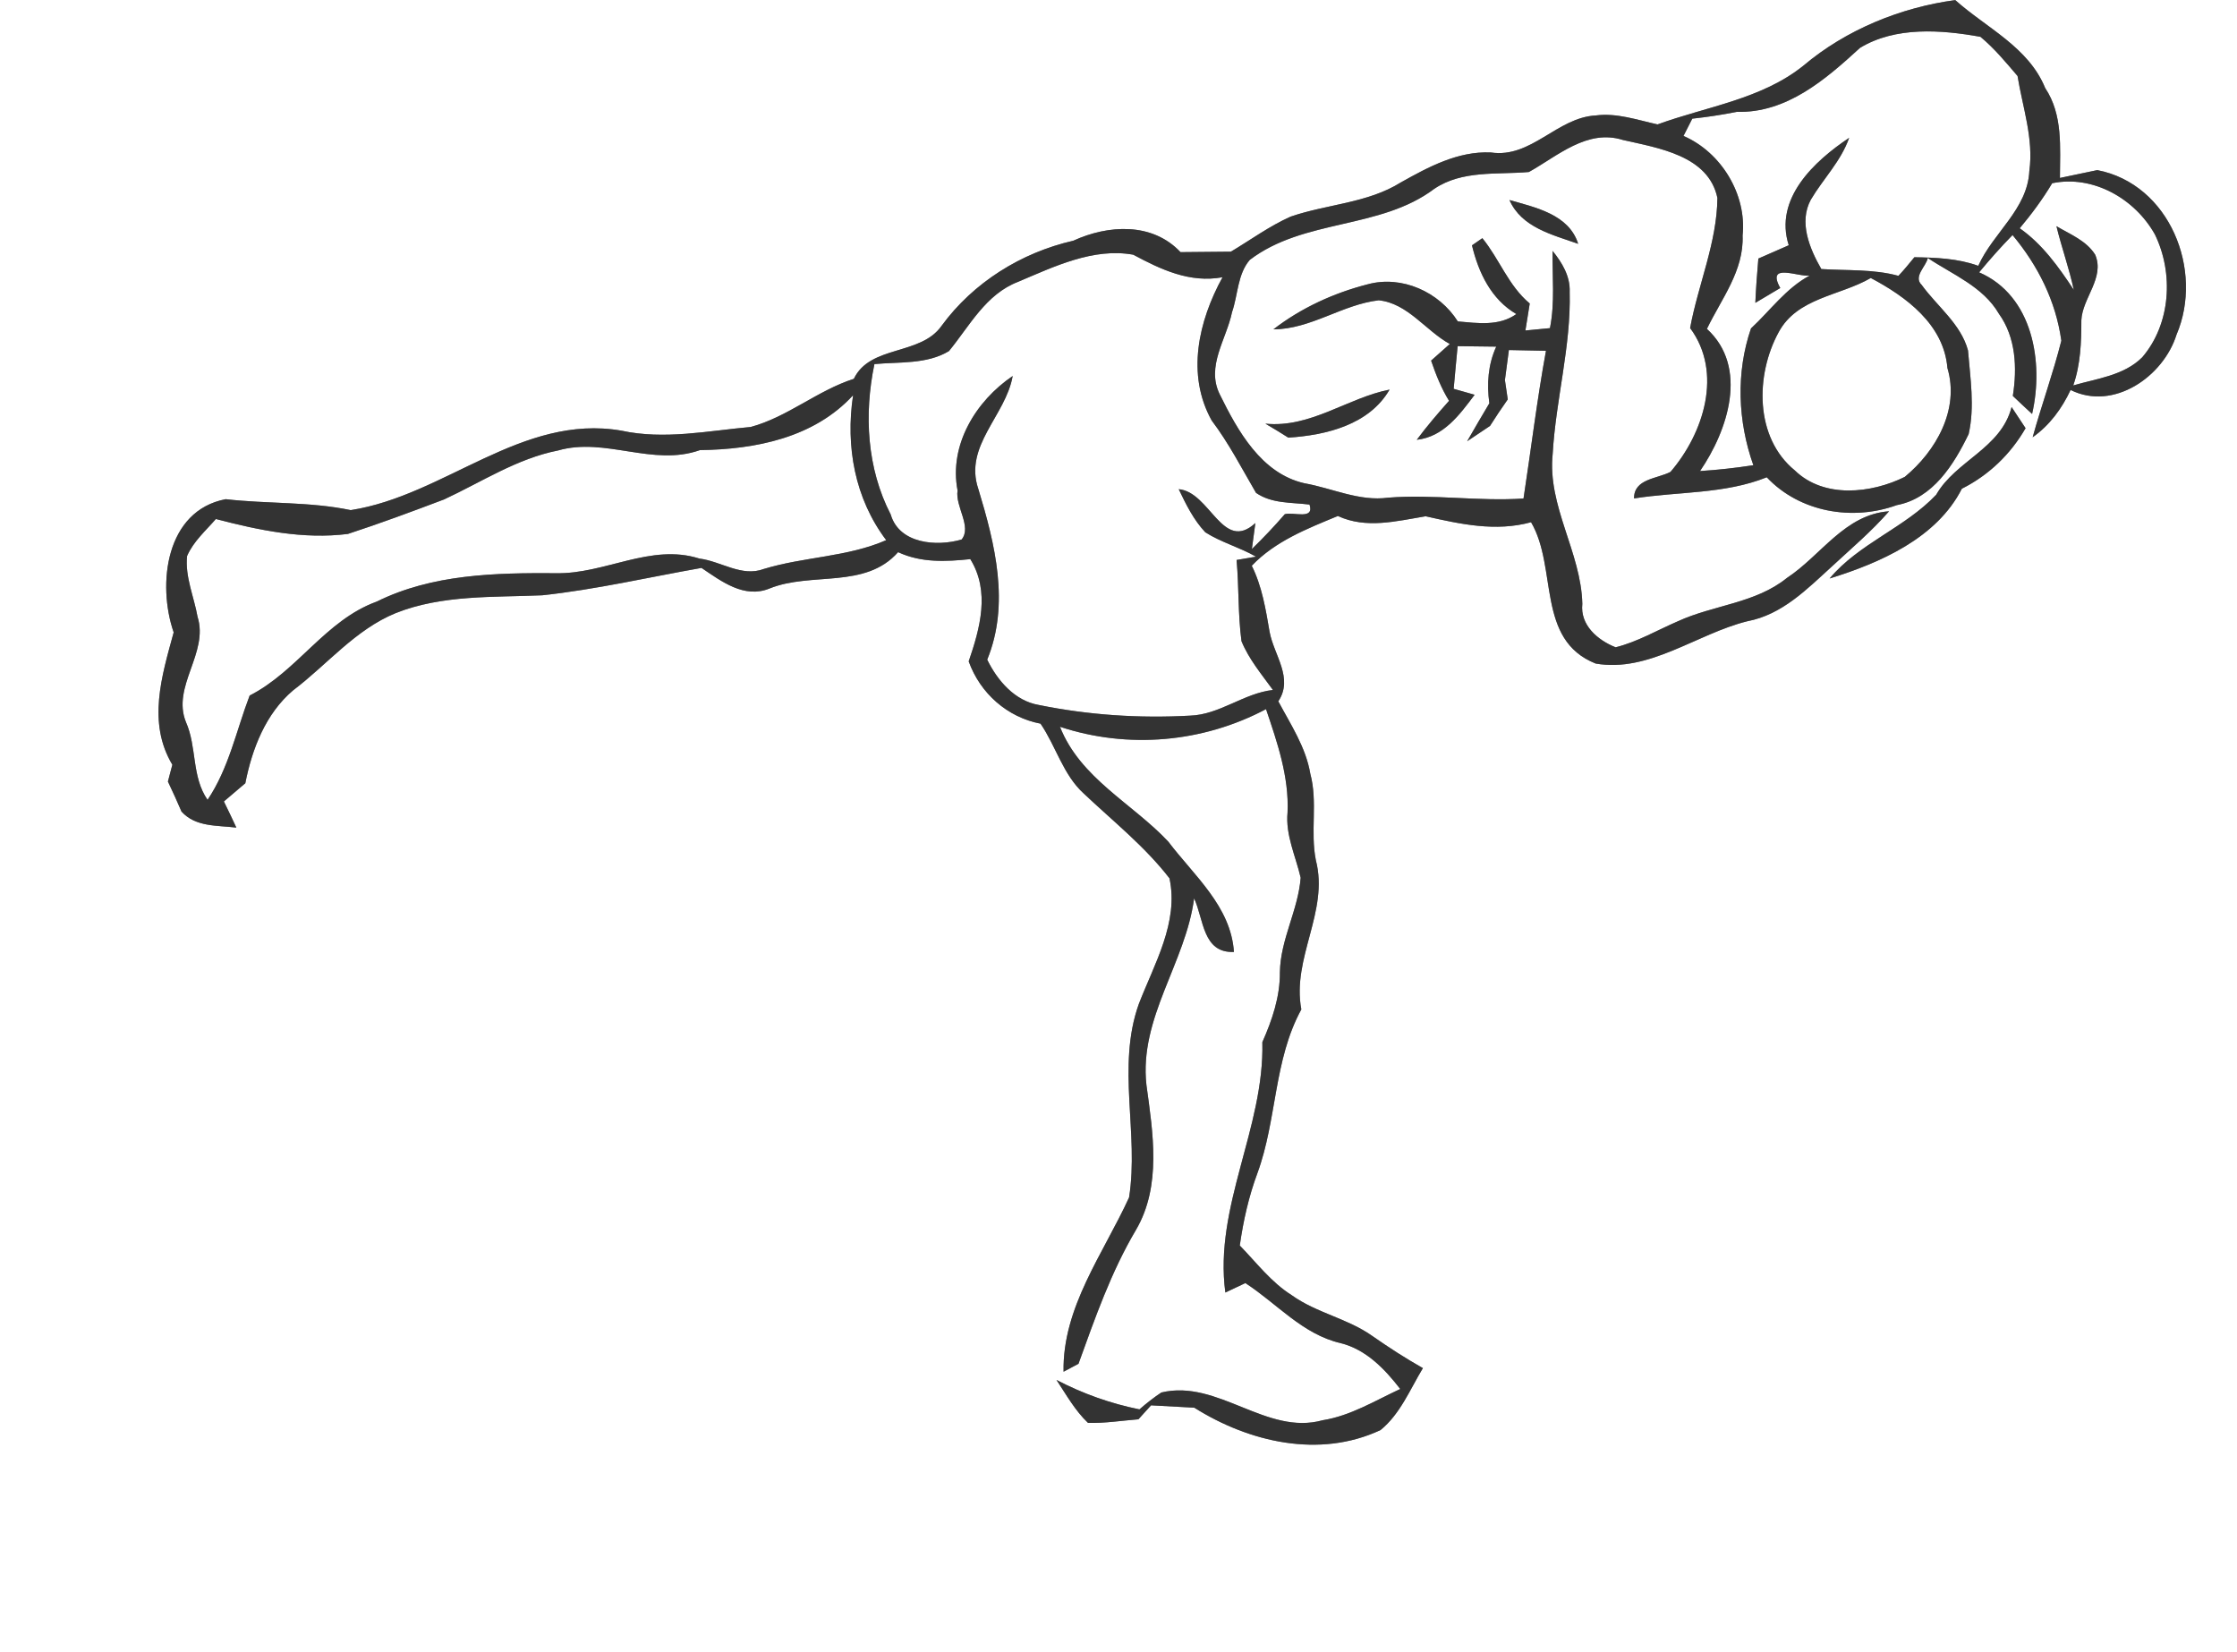 <?xml version="1.0" encoding="UTF-8" ?>
<!DOCTYPE svg PUBLIC "-//W3C//DTD SVG 1.1//EN" "http://www.w3.org/Graphics/SVG/1.1/DTD/svg11.dtd">
<svg width="237pt" height="175pt" viewBox="0 0 237 175" version="1.1" xmlns="http://www.w3.org/2000/svg">
<rect x="0" y="0" width="237" height="175" fill="#808080" stroke="none"/>
<g id="#ffffffff">
<path fill="#FFFFFF" opacity="1.00" d=" M 0.00 0.00 L 237.00 0.00 L 237.00 175.00 L 0.00 175.00 L 0.00 0.00 M 191.07 6.95 C 186.63 10.52 180.81 11.28 175.61 13.18 C 173.47 12.71 171.29 11.94 169.07 12.23 C 164.94 12.45 162.24 16.80 157.94 16.15 C 154.46 16.00 151.35 17.68 148.42 19.32 C 144.89 21.53 140.58 21.62 136.73 22.95 C 134.49 23.95 132.50 25.41 130.41 26.66 C 128.62 26.67 126.85 26.69 125.07 26.71 C 122.07 23.52 117.40 23.81 113.71 25.50 C 108.19 26.76 103.12 29.92 99.76 34.51 C 97.53 37.70 92.19 36.52 90.46 40.13 C 86.60 41.37 83.45 44.17 79.54 45.23 C 74.98 45.64 70.38 46.61 65.83 45.62 C 55.27 43.80 47.13 52.49 37.16 54.04 C 32.81 53.13 28.32 53.39 23.91 52.88 C 17.57 54.09 16.63 61.85 18.40 66.99 C 17.14 71.61 15.59 76.55 18.26 81.01 C 18.14 81.46 17.91 82.34 17.79 82.79 C 18.29 83.84 18.77 84.90 19.23 85.97 C 20.72 87.63 23.03 87.42 25.04 87.67 C 24.61 86.74 24.17 85.82 23.72 84.90 C 24.48 84.26 25.23 83.62 25.99 82.97 C 26.71 79.32 28.14 75.61 31.04 73.14 C 34.67 70.40 37.63 66.70 41.94 64.94 C 46.86 62.99 52.27 63.29 57.45 63.06 C 63.13 62.45 68.71 61.15 74.32 60.16 C 76.43 61.58 78.85 63.44 81.53 62.34 C 85.97 60.55 91.67 62.43 95.15 58.49 C 97.59 59.63 100.21 59.50 102.80 59.23 C 104.92 62.66 103.83 66.55 102.63 70.06 C 103.84 73.44 106.71 75.98 110.24 76.66 C 111.88 79.06 112.63 82.08 114.83 84.07 C 117.92 86.99 121.29 89.66 123.90 93.04 C 124.91 97.70 122.28 102.13 120.65 106.36 C 118.28 113.00 120.69 120.06 119.62 126.85 C 116.90 132.80 112.55 138.49 112.68 145.31 L 114.26 144.47 C 116.01 139.64 117.71 134.74 120.35 130.29 C 123.08 125.62 122.15 120.01 121.46 114.94 C 120.66 107.82 125.62 101.99 126.51 95.16 C 127.54 97.37 127.41 100.99 130.73 100.84 C 130.40 96.00 126.50 92.76 123.77 89.15 C 119.97 85.10 114.45 82.45 112.30 76.99 C 119.51 79.37 127.44 78.67 134.13 75.12 C 135.32 78.64 136.58 82.28 136.41 86.06 C 136.18 88.47 137.27 90.68 137.80 92.98 C 137.54 96.41 135.65 99.52 135.60 103.00 C 135.62 105.59 134.78 108.05 133.74 110.40 C 133.97 119.47 128.60 127.82 129.82 136.92 C 130.35 136.67 131.41 136.17 131.94 135.92 C 135.28 138.08 138.00 141.35 142.03 142.28 C 144.73 142.95 146.71 145.02 148.35 147.14 C 145.67 148.38 143.09 149.98 140.13 150.45 C 134.17 152.11 129.04 146.08 123.04 147.51 C 122.23 148.05 121.46 148.65 120.72 149.30 C 117.65 148.68 114.70 147.63 111.93 146.18 C 112.96 147.74 113.90 149.43 115.27 150.73 C 117.06 150.78 118.83 150.49 120.61 150.35 C 120.94 149.98 121.62 149.24 121.95 148.87 C 123.48 148.96 125.00 149.04 126.53 149.12 C 132.34 152.78 139.80 154.52 146.26 151.49 C 148.35 149.79 149.38 147.19 150.75 144.93 C 148.91 143.89 147.13 142.74 145.40 141.53 C 142.77 139.66 139.48 139.09 136.86 137.21 C 134.68 135.84 133.12 133.76 131.35 131.94 C 131.72 129.32 132.30 126.74 133.22 124.27 C 135.30 118.59 134.93 112.31 137.87 106.93 C 136.84 101.48 140.82 96.56 139.41 91.13 C 138.80 88.10 139.63 84.97 138.82 81.96 C 138.35 79.16 136.74 76.75 135.43 74.29 C 137.07 71.84 134.97 69.40 134.51 66.95 C 134.10 64.55 133.71 62.13 132.62 59.93 C 135.11 57.32 138.48 56.01 141.74 54.66 C 144.75 56.05 147.94 55.20 151.04 54.69 C 154.73 55.52 158.44 56.35 162.21 55.32 C 165.05 60.16 162.72 67.77 169.05 70.29 C 174.71 71.28 179.76 67.14 185.12 65.81 C 188.82 65.11 191.45 62.40 194.11 59.98 C 196.16 58.08 198.30 56.27 200.14 54.16 C 195.44 54.50 192.94 58.84 189.32 61.22 C 185.99 63.92 181.53 64.08 177.75 65.82 C 175.57 66.76 173.49 67.99 171.17 68.57 C 169.27 67.82 167.39 66.22 167.64 63.97 C 167.51 58.48 163.92 53.62 164.50 48.07 C 164.83 42.32 166.45 36.70 166.30 30.92 C 166.37 29.27 165.49 27.81 164.49 26.58 C 164.45 29.30 164.75 32.06 164.21 34.76 C 163.56 34.82 162.26 34.95 161.61 35.01 C 161.72 34.30 161.95 32.87 162.07 32.15 C 159.82 30.28 158.86 27.45 157.05 25.23 C 156.78 25.42 156.22 25.80 155.95 25.99 C 156.64 28.87 157.98 31.71 160.65 33.27 C 158.80 34.58 156.56 34.23 154.45 34.05 C 152.47 30.92 148.51 29.13 144.89 30.12 C 141.30 31.04 137.85 32.62 134.91 34.89 C 138.89 34.87 142.19 32.26 146.07 31.81 C 149.15 32.13 151.03 35.02 153.60 36.44 C 153.11 36.88 152.12 37.76 151.62 38.20 C 152.12 39.67 152.70 41.13 153.52 42.46 C 152.33 43.80 151.17 45.15 150.10 46.59 C 152.95 46.27 154.64 43.93 156.23 41.82 C 155.67 41.66 154.56 41.35 154.01 41.19 C 154.14 39.68 154.29 38.17 154.43 36.67 C 155.45 36.68 157.50 36.71 158.52 36.72 C 157.65 38.62 157.51 40.67 157.79 42.72 C 157.00 44.05 156.21 45.39 155.44 46.74 C 156.25 46.20 157.05 45.66 157.86 45.12 C 158.46 44.17 159.09 43.23 159.74 42.31 C 159.67 41.80 159.52 40.77 159.44 40.26 C 159.54 39.46 159.75 37.87 159.86 37.08 C 161.17 37.11 162.48 37.14 163.79 37.16 C 162.84 42.35 162.21 47.59 161.41 52.81 C 156.63 53.13 151.85 52.34 147.07 52.72 C 144.00 53.14 141.14 51.71 138.18 51.19 C 133.63 50.15 131.13 45.64 129.23 41.78 C 127.75 38.81 129.94 35.94 130.53 33.06 C 131.16 31.24 131.11 29.03 132.41 27.53 C 138.16 23.15 146.21 24.33 151.96 20.00 C 154.93 18.00 158.61 18.52 161.98 18.22 C 165.03 16.52 168.16 13.63 171.95 14.83 C 175.68 15.68 181.00 16.47 181.95 20.96 C 181.91 25.69 179.91 30.15 179.06 34.75 C 182.56 39.47 180.50 45.90 176.98 49.99 C 175.56 50.73 173.10 50.71 173.12 52.80 C 177.80 52.06 182.72 52.35 187.18 50.56 C 190.67 54.26 196.26 55.22 200.95 53.51 C 204.78 52.79 207.00 49.22 208.57 45.98 C 209.23 43.08 208.74 40.05 208.50 37.12 C 207.75 34.32 205.24 32.46 203.59 30.18 C 202.67 29.30 204.08 28.20 204.24 27.33 C 206.87 29.09 210.10 30.36 211.77 33.23 C 213.58 35.74 213.72 38.99 213.25 41.94 C 213.92 42.58 214.60 43.22 215.29 43.85 C 216.55 38.38 215.37 31.31 209.68 28.85 C 210.81 27.49 211.98 26.16 213.22 24.90 C 215.92 28.14 217.80 31.88 218.39 36.09 C 217.52 39.54 216.30 42.89 215.35 46.32 C 217.15 45.05 218.44 43.29 219.37 41.31 C 223.91 43.57 229.20 39.90 230.59 35.46 C 233.51 28.63 229.86 19.50 222.20 18.02 C 221.21 18.23 219.23 18.64 218.24 18.85 C 218.25 15.62 218.57 12.16 216.68 9.33 C 214.91 4.98 210.46 2.97 207.15 0.01 C 201.36 0.79 195.57 3.15 191.07 6.95 M 159.92 21.19 C 161.21 24.11 164.47 24.86 167.20 25.83 C 166.22 22.71 162.68 21.98 159.92 21.19 M 134.06 44.88 C 134.88 45.36 135.69 45.85 136.49 46.36 C 140.50 46.10 145.06 45.00 147.22 41.27 C 142.73 42.16 138.86 45.36 134.06 44.88 M 213.12 43.12 C 211.98 47.53 207.22 48.77 205.13 52.41 C 201.79 55.93 196.95 57.56 193.84 61.28 C 199.18 59.63 205.19 57.01 207.85 51.77 C 210.70 50.34 213.01 48.12 214.60 45.36 C 214.11 44.61 213.61 43.87 213.12 43.12 Z" />
<path fill="#FFFFFF" opacity="1.00" d=" M 197.06 5.07 C 200.82 2.79 205.66 3.15 209.82 3.90 C 211.29 5.12 212.51 6.60 213.75 8.05 C 214.29 11.38 215.47 14.69 215.00 18.11 C 214.81 22.17 211.15 24.66 209.59 28.16 C 207.41 27.37 205.11 27.29 202.82 27.25 C 202.27 27.92 201.73 28.59 201.13 29.22 C 198.46 28.49 195.68 28.68 192.96 28.50 C 191.72 26.34 190.55 23.54 191.85 21.15 C 193.16 18.94 195.04 17.08 195.91 14.60 C 192.20 17.08 187.93 21.05 189.51 25.98 C 188.44 26.45 187.36 26.92 186.29 27.39 C 186.15 28.95 186.04 30.51 185.97 32.08 C 186.63 31.69 187.95 30.90 188.61 30.51 C 187.08 27.75 190.53 29.37 191.73 29.19 C 189.21 30.54 187.56 32.89 185.51 34.79 C 183.90 39.48 184.11 44.63 185.76 49.28 C 183.89 49.57 182.00 49.78 180.11 49.90 C 183.06 45.60 185.28 38.90 180.84 34.84 C 182.37 31.66 184.77 28.68 184.62 24.95 C 185.08 20.59 182.35 16.13 178.36 14.40 C 178.59 13.94 179.06 13.02 179.29 12.57 C 180.86 12.40 182.44 12.16 184.00 11.85 C 189.30 11.99 193.40 8.42 197.06 5.07 Z" />
<path fill="#FFFFFF" opacity="1.00" d=" M 217.42 19.41 C 221.76 18.51 226.19 21.06 228.30 24.83 C 230.31 28.94 229.99 34.31 226.96 37.85 C 225.01 39.79 222.17 40.09 219.65 40.83 C 220.43 38.60 220.51 36.25 220.51 33.92 C 220.62 31.56 223.01 29.44 221.98 26.99 C 221.05 25.49 219.31 24.82 217.87 23.96 C 218.42 26.22 219.22 28.43 219.71 30.71 C 218.10 28.28 216.40 25.88 213.98 24.18 C 215.24 22.68 216.41 21.10 217.42 19.41 Z" />
<path fill="#FFFFFF" opacity="1.00" d=" M 107.87 29.85 C 111.68 28.24 115.84 26.22 120.06 26.98 C 123.01 28.56 126.05 30.00 129.52 29.37 C 126.98 34.00 125.66 39.67 128.37 44.54 C 130.19 46.95 131.56 49.62 133.07 52.21 C 134.75 53.37 136.82 53.21 138.74 53.45 C 139.28 55.12 137.03 54.20 136.12 54.47 C 135.01 55.75 133.85 56.98 132.63 58.16 C 132.72 57.47 132.91 56.09 133.00 55.41 C 129.53 58.59 128.22 52.12 124.88 51.82 C 125.65 53.43 126.46 55.08 127.70 56.39 C 129.38 57.46 131.34 57.98 133.07 58.97 L 131.01 59.32 C 131.27 62.18 131.15 65.07 131.53 67.92 C 132.31 69.83 133.66 71.43 134.86 73.09 C 131.76 73.44 129.22 75.71 126.08 75.81 C 120.72 76.11 115.32 75.75 110.06 74.68 C 107.51 74.25 105.67 72.09 104.59 69.88 C 107.01 63.98 105.42 57.63 103.65 51.80 C 102.09 47.23 106.55 44.04 107.29 39.83 C 103.40 42.46 100.52 47.13 101.45 51.96 C 101.18 53.64 102.99 55.79 101.88 57.15 C 99.24 57.93 95.27 57.61 94.37 54.51 C 91.84 49.61 91.53 43.89 92.64 38.57 C 95.27 38.32 98.20 38.61 100.54 37.19 C 102.73 34.52 104.44 31.16 107.87 29.85 Z" />
<path fill="#FFFFFF" opacity="1.00" d=" M 188.43 35.21 C 190.40 31.52 194.93 31.35 198.20 29.45 C 201.95 31.43 205.94 34.38 206.32 38.98 C 207.63 43.38 205.11 47.79 201.80 50.52 C 198.24 52.28 193.24 52.83 190.15 49.83 C 185.88 46.34 185.98 39.71 188.43 35.21 Z" />
<path fill="#FFFFFF" opacity="1.00" d=" M 74.16 47.68 C 80.01 47.61 86.24 46.38 90.38 41.87 C 89.57 47.29 90.56 52.81 93.89 57.22 C 89.77 59.02 85.19 58.97 80.93 60.27 C 78.58 61.16 76.39 59.45 74.09 59.17 C 68.96 57.53 64.06 60.83 58.92 60.72 C 52.49 60.68 45.81 60.81 39.91 63.73 C 34.48 65.70 31.50 71.12 26.45 73.68 C 25.03 77.40 24.25 81.38 21.99 84.73 C 20.28 82.26 20.88 79.16 19.70 76.49 C 18.17 72.71 22.14 69.17 20.93 65.34 C 20.55 63.20 19.59 61.10 19.82 58.90 C 20.49 57.35 21.79 56.23 22.87 54.98 C 27.42 56.17 32.15 57.16 36.86 56.56 C 40.29 55.44 43.68 54.18 47.06 52.90 C 51.02 51.06 54.76 48.58 59.12 47.72 C 64.14 46.28 69.16 49.46 74.16 47.68 Z" />
</g>
<g id="#414240ff">
<path fill="#333333" opacity="1.00" d=" M 191.07 6.95 C 195.57 3.15 201.36 0.79 207.15 0.01 C 210.46 2.97 214.91 4.98 216.68 9.33 C 218.57 12.16 218.25 15.62 218.24 18.85 C 219.23 18.64 221.21 18.23 222.20 18.02 C 229.86 19.50 233.51 28.63 230.59 35.46 C 229.20 39.90 223.91 43.57 219.37 41.31 C 218.44 43.29 217.15 45.05 215.35 46.32 C 216.30 42.89 217.52 39.54 218.39 36.09 C 217.80 31.88 215.92 28.14 213.22 24.90 C 211.98 26.16 210.81 27.49 209.68 28.85 C 215.37 31.31 216.55 38.38 215.29 43.85 C 214.60 43.22 213.92 42.58 213.25 41.94 C 213.72 38.99 213.58 35.74 211.77 33.23 C 210.10 30.36 206.87 29.09 204.24 27.33 C 204.08 28.20 202.67 29.30 203.59 30.18 C 205.24 32.46 207.75 34.32 208.50 37.12 C 208.74 40.05 209.23 43.08 208.57 45.98 C 207.00 49.22 204.78 52.79 200.95 53.51 C 196.26 55.22 190.67 54.26 187.18 50.56 C 182.72 52.35 177.80 52.06 173.12 52.80 C 173.10 50.71 175.56 50.73 176.98 49.99 C 180.50 45.90 182.56 39.47 179.06 34.75 C 179.91 30.15 181.91 25.69 181.95 20.96 C 181.00 16.47 175.68 15.68 171.95 14.83 C 168.16 13.63 165.03 16.52 161.98 18.22 C 158.61 18.52 154.93 18.00 151.96 20.00 C 146.21 24.33 138.16 23.15 132.41 27.53 C 131.11 29.03 131.16 31.24 130.53 33.06 C 129.94 35.94 127.75 38.81 129.23 41.78 C 131.13 45.64 133.63 50.15 138.18 51.19 C 141.14 51.71 144.00 53.14 147.07 52.72 C 151.85 52.34 156.63 53.13 161.41 52.81 C 162.21 47.59 162.84 42.35 163.79 37.16 C 162.48 37.14 161.17 37.11 159.86 37.08 C 159.75 37.87 159.54 39.46 159.44 40.26 C 159.52 40.77 159.67 41.80 159.74 42.31 C 159.09 43.23 158.46 44.17 157.86 45.12 C 157.05 45.66 156.25 46.20 155.44 46.74 C 156.21 45.39 157.00 44.05 157.79 42.72 C 157.51 40.67 157.65 38.62 158.52 36.72 C 157.50 36.71 155.45 36.68 154.43 36.67 C 154.29 38.17 154.14 39.68 154.01 41.19 C 154.56 41.35 155.67 41.66 156.23 41.82 C 154.64 43.93 152.95 46.27 150.10 46.59 C 151.17 45.15 152.33 43.80 153.52 42.46 C 152.70 41.13 152.12 39.67 151.62 38.20 C 152.12 37.76 153.11 36.88 153.60 36.44 C 151.03 35.02 149.15 32.13 146.07 31.81 C 142.19 32.26 138.89 34.87 134.91 34.89 C 137.85 32.62 141.30 31.04 144.89 30.12 C 148.51 29.13 152.47 30.92 154.45 34.05 C 156.56 34.23 158.80 34.58 160.65 33.27 C 157.98 31.71 156.64 28.87 155.95 25.99 C 156.22 25.80 156.78 25.42 157.05 25.23 C 158.86 27.45 159.82 30.28 162.07 32.15 C 161.95 32.87 161.72 34.30 161.61 35.01 C 162.26 34.95 163.56 34.82 164.21 34.76 C 164.75 32.06 164.45 29.30 164.49 26.58 C 165.49 27.81 166.37 29.27 166.30 30.92 C 166.45 36.70 164.83 42.32 164.50 48.07 C 163.92 53.62 167.51 58.48 167.64 63.97 C 167.39 66.22 169.27 67.82 171.17 68.57 C 173.49 67.99 175.57 66.76 177.75 65.82 C 181.53 64.08 185.99 63.92 189.32 61.22 C 192.94 58.84 195.44 54.50 200.14 54.16 C 198.30 56.27 196.16 58.08 194.11 59.98 C 191.45 62.40 188.82 65.11 185.12 65.81 C 179.76 67.14 174.71 71.28 169.05 70.29 C 162.72 67.77 165.05 60.16 162.21 55.32 C 158.44 56.35 154.73 55.52 151.04 54.69 C 147.94 55.20 144.75 56.05 141.74 54.66 C 138.48 56.01 135.11 57.32 132.62 59.93 C 133.71 62.13 134.10 64.55 134.51 66.95 C 134.97 69.40 137.07 71.84 135.43 74.29 C 136.74 76.75 138.35 79.16 138.82 81.96 C 139.63 84.97 138.80 88.10 139.41 91.13 C 140.82 96.56 136.84 101.48 137.87 106.93 C 134.93 112.31 135.30 118.59 133.22 124.27 C 132.30 126.74 131.72 129.32 131.35 131.94 C 133.12 133.76 134.68 135.84 136.86 137.21 C 139.48 139.09 142.77 139.66 145.40 141.53 C 147.13 142.74 148.91 143.89 150.75 144.93 C 149.38 147.19 148.35 149.79 146.26 151.49 C 139.80 154.52 132.34 152.78 126.53 149.12 C 125.00 149.04 123.48 148.96 121.95 148.87 C 121.62 149.24 120.94 149.98 120.61 150.35 C 118.83 150.49 117.06 150.78 115.27 150.73 C 113.90 149.43 112.96 147.74 111.93 146.18 C 114.70 147.63 117.65 148.68 120.72 149.30 C 121.46 148.65 122.23 148.05 123.04 147.51 C 129.04 146.08 134.17 152.11 140.13 150.45 C 143.09 149.98 145.67 148.38 148.35 147.14 C 146.71 145.02 144.73 142.95 142.03 142.28 C 138.00 141.35 135.28 138.08 131.94 135.92 C 131.41 136.17 130.35 136.67 129.82 136.92 C 128.60 127.82 133.97 119.47 133.74 110.40 C 134.78 108.05 135.62 105.59 135.60 103.00 C 135.65 99.52 137.54 96.41 137.80 92.98 C 137.27 90.68 136.18 88.47 136.41 86.06 C 136.58 82.28 135.32 78.64 134.13 75.12 C 127.44 78.67 119.51 79.37 112.30 76.99 C 114.45 82.45 119.97 85.10 123.77 89.15 C 126.50 92.76 130.40 96.00 130.73 100.84 C 127.41 100.99 127.54 97.37 126.51 95.16 C 125.62 101.99 120.66 107.82 121.46 114.94 C 122.15 120.01 123.08 125.62 120.35 130.29 C 117.71 134.74 116.01 139.64 114.26 144.47 L 112.68 145.31 C 112.55 138.49 116.90 132.80 119.62 126.85 C 120.69 120.06 118.28 113.00 120.65 106.36 C 122.28 102.13 124.91 97.70 123.90 93.04 C 121.29 89.66 117.92 86.99 114.83 84.07 C 112.63 82.08 111.88 79.06 110.24 76.66 C 106.71 75.98 103.84 73.44 102.63 70.06 C 103.83 66.55 104.92 62.66 102.80 59.23 C 100.21 59.50 97.59 59.63 95.15 58.49 C 91.67 62.43 85.97 60.55 81.53 62.34 C 78.85 63.44 76.43 61.58 74.32 60.16 C 68.71 61.15 63.13 62.45 57.45 63.06 C 52.27 63.29 46.86 62.99 41.94 64.94 C 37.63 66.70 34.67 70.40 31.04 73.14 C 28.14 75.61 26.71 79.32 25.99 82.97 C 25.23 83.62 24.48 84.26 23.72 84.90 C 24.17 85.82 24.61 86.74 25.04 87.67 C 23.03 87.42 20.72 87.63 19.23 85.97 C 18.77 84.90 18.29 83.84 17.79 82.79 C 17.91 82.34 18.14 81.46 18.26 81.01 C 15.59 76.55 17.14 71.61 18.40 66.99 C 16.63 61.85 17.57 54.09 23.91 52.88 C 28.32 53.39 32.81 53.13 37.16 54.04 C 47.13 52.49 55.27 43.80 65.83 45.62 C 70.38 46.61 74.98 45.64 79.54 45.23 C 83.45 44.17 86.60 41.37 90.46 40.13 C 92.19 36.52 97.53 37.70 99.76 34.51 C 103.12 29.92 108.19 26.76 113.71 25.50 C 117.40 23.81 122.07 23.52 125.07 26.71 C 126.85 26.69 128.62 26.67 130.41 26.66 C 132.50 25.41 134.49 23.95 136.73 22.95 C 140.58 21.62 144.89 21.53 148.42 19.32 C 151.35 17.68 154.46 16.00 157.94 16.15 C 162.24 16.80 164.94 12.45 169.07 12.23 C 171.29 11.94 173.47 12.71 175.61 13.18 C 180.81 11.28 186.63 10.52 191.07 6.95 M 197.06 5.07 C 193.40 8.42 189.30 11.99 184.00 11.85 C 182.44 12.16 180.86 12.40 179.29 12.57 C 179.06 13.02 178.59 13.94 178.36 14.40 C 182.35 16.13 185.08 20.59 184.62 24.95 C 184.77 28.68 182.37 31.66 180.84 34.84 C 185.28 38.90 183.06 45.60 180.11 49.90 C 182.00 49.78 183.89 49.57 185.76 49.28 C 184.11 44.63 183.90 39.48 185.51 34.79 C 187.56 32.89 189.21 30.54 191.73 29.19 C 190.53 29.37 187.08 27.75 188.61 30.51 C 187.95 30.90 186.63 31.69 185.97 32.08 C 186.04 30.51 186.15 28.95 186.29 27.39 C 187.36 26.92 188.44 26.45 189.51 25.98 C 187.93 21.05 192.20 17.08 195.91 14.60 C 195.04 17.08 193.16 18.94 191.85 21.15 C 190.55 23.54 191.72 26.34 192.96 28.50 C 195.68 28.68 198.46 28.49 201.13 29.22 C 201.73 28.59 202.27 27.92 202.82 27.25 C 205.11 27.29 207.41 27.37 209.59 28.16 C 211.15 24.66 214.81 22.17 215.00 18.11 C 215.47 14.69 214.29 11.38 213.75 8.05 C 212.51 6.60 211.29 5.12 209.82 3.90 C 205.66 3.15 200.82 2.79 197.06 5.07 M 217.42 19.41 C 216.41 21.10 215.24 22.68 213.98 24.18 C 216.40 25.88 218.10 28.28 219.71 30.71 C 219.22 28.43 218.42 26.22 217.87 23.96 C 219.31 24.82 221.05 25.49 221.98 26.99 C 223.01 29.44 220.62 31.56 220.51 33.92 C 220.51 36.25 220.43 38.60 219.65 40.83 C 222.17 40.09 225.01 39.79 226.96 37.85 C 229.99 34.31 230.31 28.94 228.30 24.83 C 226.19 21.06 221.76 18.51 217.42 19.41 M 107.87 29.85 C 104.44 31.16 102.73 34.52 100.54 37.19 C 98.20 38.61 95.27 38.32 92.64 38.57 C 91.53 43.89 91.84 49.61 94.37 54.51 C 95.27 57.61 99.24 57.93 101.88 57.15 C 102.99 55.79 101.18 53.64 101.45 51.96 C 100.52 47.13 103.40 42.46 107.29 39.83 C 106.55 44.04 102.09 47.23 103.65 51.80 C 105.42 57.63 107.01 63.98 104.59 69.88 C 105.67 72.09 107.51 74.25 110.06 74.68 C 115.32 75.75 120.72 76.11 126.08 75.81 C 129.22 75.71 131.76 73.44 134.86 73.09 C 133.66 71.43 132.31 69.83 131.53 67.92 C 131.15 65.07 131.27 62.18 131.01 59.32 L 133.07 58.97 C 131.34 57.98 129.38 57.46 127.70 56.39 C 126.46 55.08 125.65 53.43 124.88 51.82 C 128.22 52.12 129.53 58.59 133.00 55.41 C 132.91 56.09 132.72 57.47 132.63 58.16 C 133.85 56.98 135.01 55.75 136.12 54.47 C 137.03 54.20 139.28 55.12 138.74 53.45 C 136.82 53.21 134.75 53.37 133.07 52.21 C 131.56 49.62 130.19 46.95 128.37 44.54 C 125.66 39.67 126.98 34.00 129.52 29.37 C 126.05 30.00 123.01 28.56 120.06 26.98 C 115.84 26.22 111.68 28.24 107.87 29.85 M 188.43 35.21 C 185.98 39.71 185.88 46.34 190.15 49.83 C 193.24 52.83 198.24 52.28 201.80 50.52 C 205.11 47.79 207.63 43.38 206.32 38.98 C 205.94 34.38 201.95 31.43 198.20 29.45 C 194.93 31.35 190.40 31.52 188.43 35.21 M 74.16 47.68 C 69.16 49.46 64.14 46.28 59.12 47.72 C 54.76 48.58 51.02 51.06 47.06 52.90 C 43.68 54.18 40.29 55.44 36.86 56.56 C 32.15 57.16 27.42 56.17 22.87 54.98 C 21.79 56.23 20.49 57.35 19.82 58.90 C 19.59 61.10 20.55 63.20 20.93 65.34 C 22.14 69.17 18.17 72.71 19.70 76.49 C 20.88 79.16 20.28 82.26 21.99 84.73 C 24.25 81.38 25.03 77.40 26.45 73.68 C 31.50 71.12 34.48 65.70 39.91 63.73 C 45.81 60.81 52.49 60.68 58.92 60.72 C 64.06 60.83 68.96 57.53 74.09 59.17 C 76.39 59.45 78.58 61.16 80.93 60.27 C 85.19 58.97 89.77 59.02 93.89 57.22 C 90.56 52.81 89.57 47.29 90.38 41.87 C 86.24 46.38 80.01 47.61 74.16 47.68 Z" />
<path fill="#333333" opacity="1.00" d=" M 159.92 21.19 C 162.68 21.98 166.22 22.71 167.20 25.83 C 164.47 24.86 161.21 24.11 159.92 21.19 Z" />
<path fill="#333333" opacity="1.00" d=" M 134.06 44.88 C 138.86 45.36 142.73 42.16 147.22 41.27 C 145.06 45.00 140.50 46.10 136.49 46.36 C 135.69 45.85 134.88 45.36 134.06 44.88 Z" />
<path fill="#333333" opacity="1.00" d=" M 213.12 43.12 C 213.61 43.87 214.11 44.61 214.60 45.36 C 213.01 48.12 210.70 50.34 207.85 51.77 C 205.19 57.01 199.18 59.63 193.84 61.28 C 196.95 57.56 201.79 55.93 205.13 52.41 C 207.22 48.77 211.98 47.53 213.12 43.12 Z" />
</g>
</svg>
